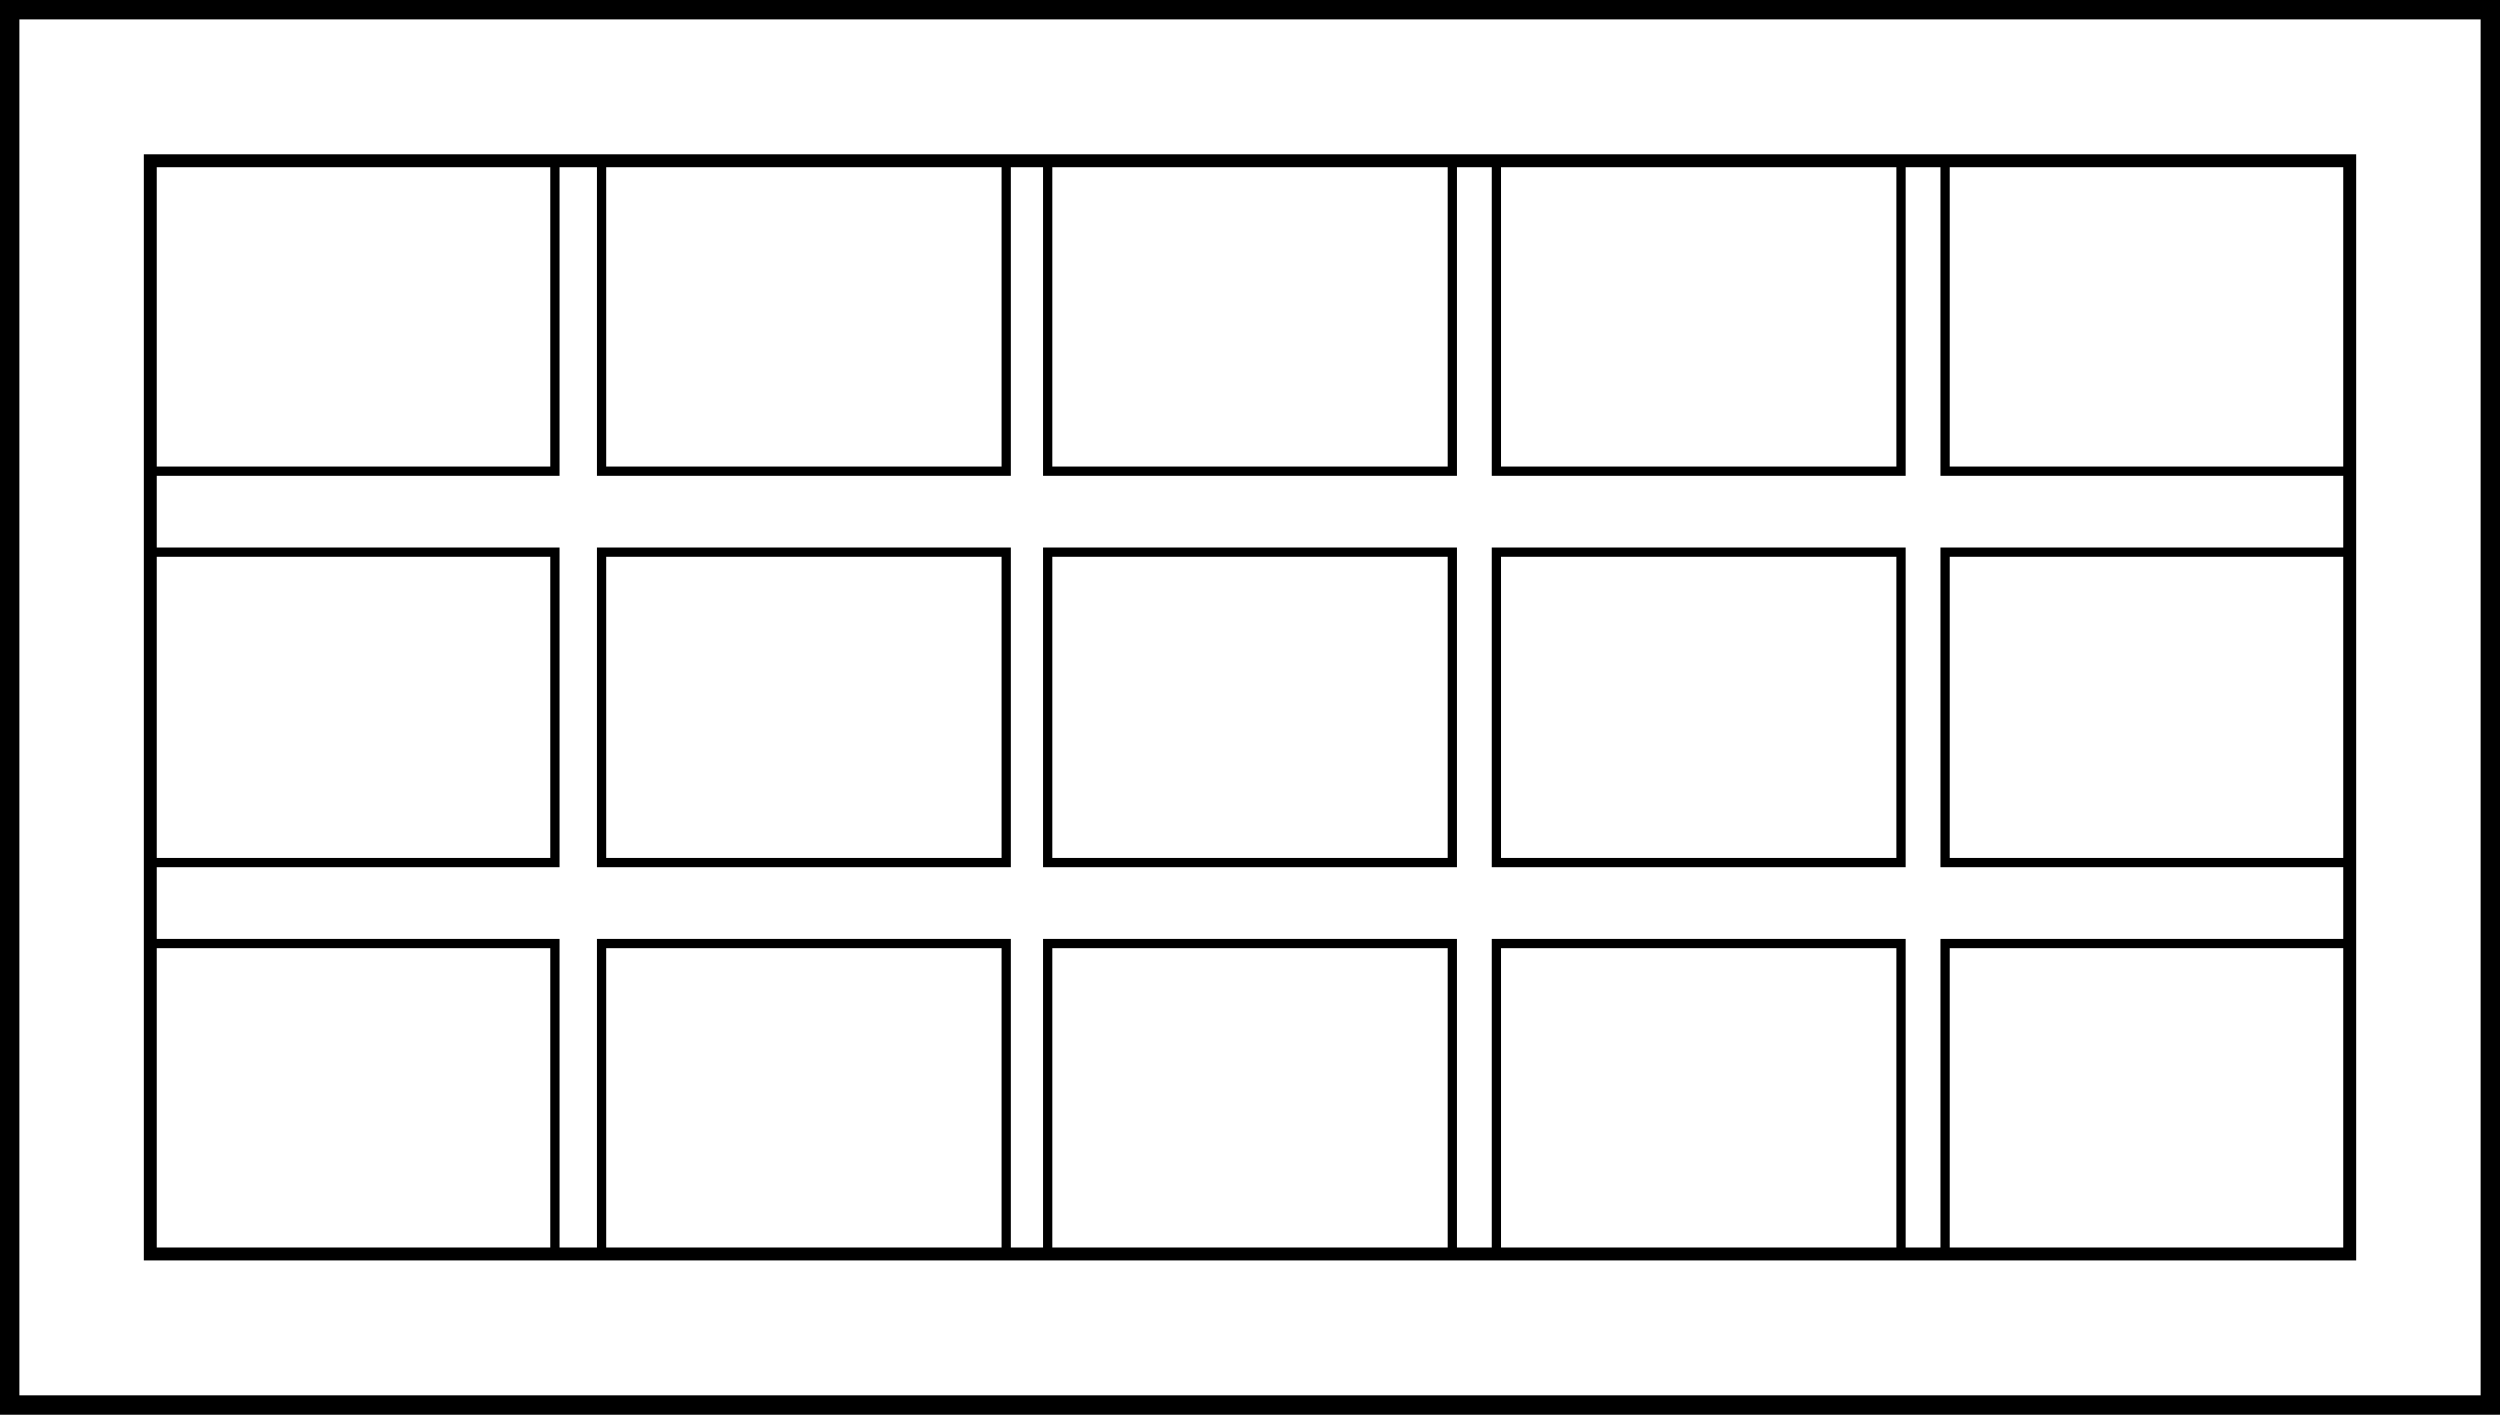 <svg xmlns="http://www.w3.org/2000/svg" viewBox="0 0 1935 1095"><defs><style>.a,.b,.c{fill:none;stroke:#000;}.a,.c{stroke-miterlimit:10;}.a{stroke-width:15px;}.b{stroke-width:7.173px;}.c{stroke-width:10px;}</style></defs><path class="a" d="M0,0V1080H1920V0Z" transform="translate(7.5 7.5)"/><rect class="b" x="116.319" y="124.431" width="313.185" height="240.267"/><rect class="b" x="465.614" y="124.431" width="313.185" height="240.267"/><rect class="b" x="810.907" y="124.431" width="313.185" height="240.267"/><rect class="b" x="1158.202" y="124.431" width="313.185" height="240.267"/><rect class="b" x="1505.496" y="124.431" width="313.185" height="240.267"/><rect class="b" x="116.318" y="427.366" width="313.185" height="240.267"/><rect class="b" x="465.614" y="427.366" width="313.185" height="240.267"/><rect class="b" x="810.907" y="427.366" width="313.185" height="240.267"/><rect class="b" x="1158.201" y="427.366" width="313.185" height="240.267"/><rect class="b" x="1505.496" y="427.366" width="313.185" height="240.267"/><rect class="b" x="116.319" y="730.302" width="313.185" height="240.267"/><rect class="b" x="465.614" y="730.302" width="313.185" height="240.267"/><rect class="b" x="810.907" y="730.302" width="313.185" height="240.267"/><rect class="b" x="1158.202" y="730.302" width="313.185" height="240.267"/><rect class="b" x="1505.496" y="730.302" width="313.185" height="240.267"/><rect class="c" x="116.319" y="124.431" width="1702.363" height="846.138"/></svg>